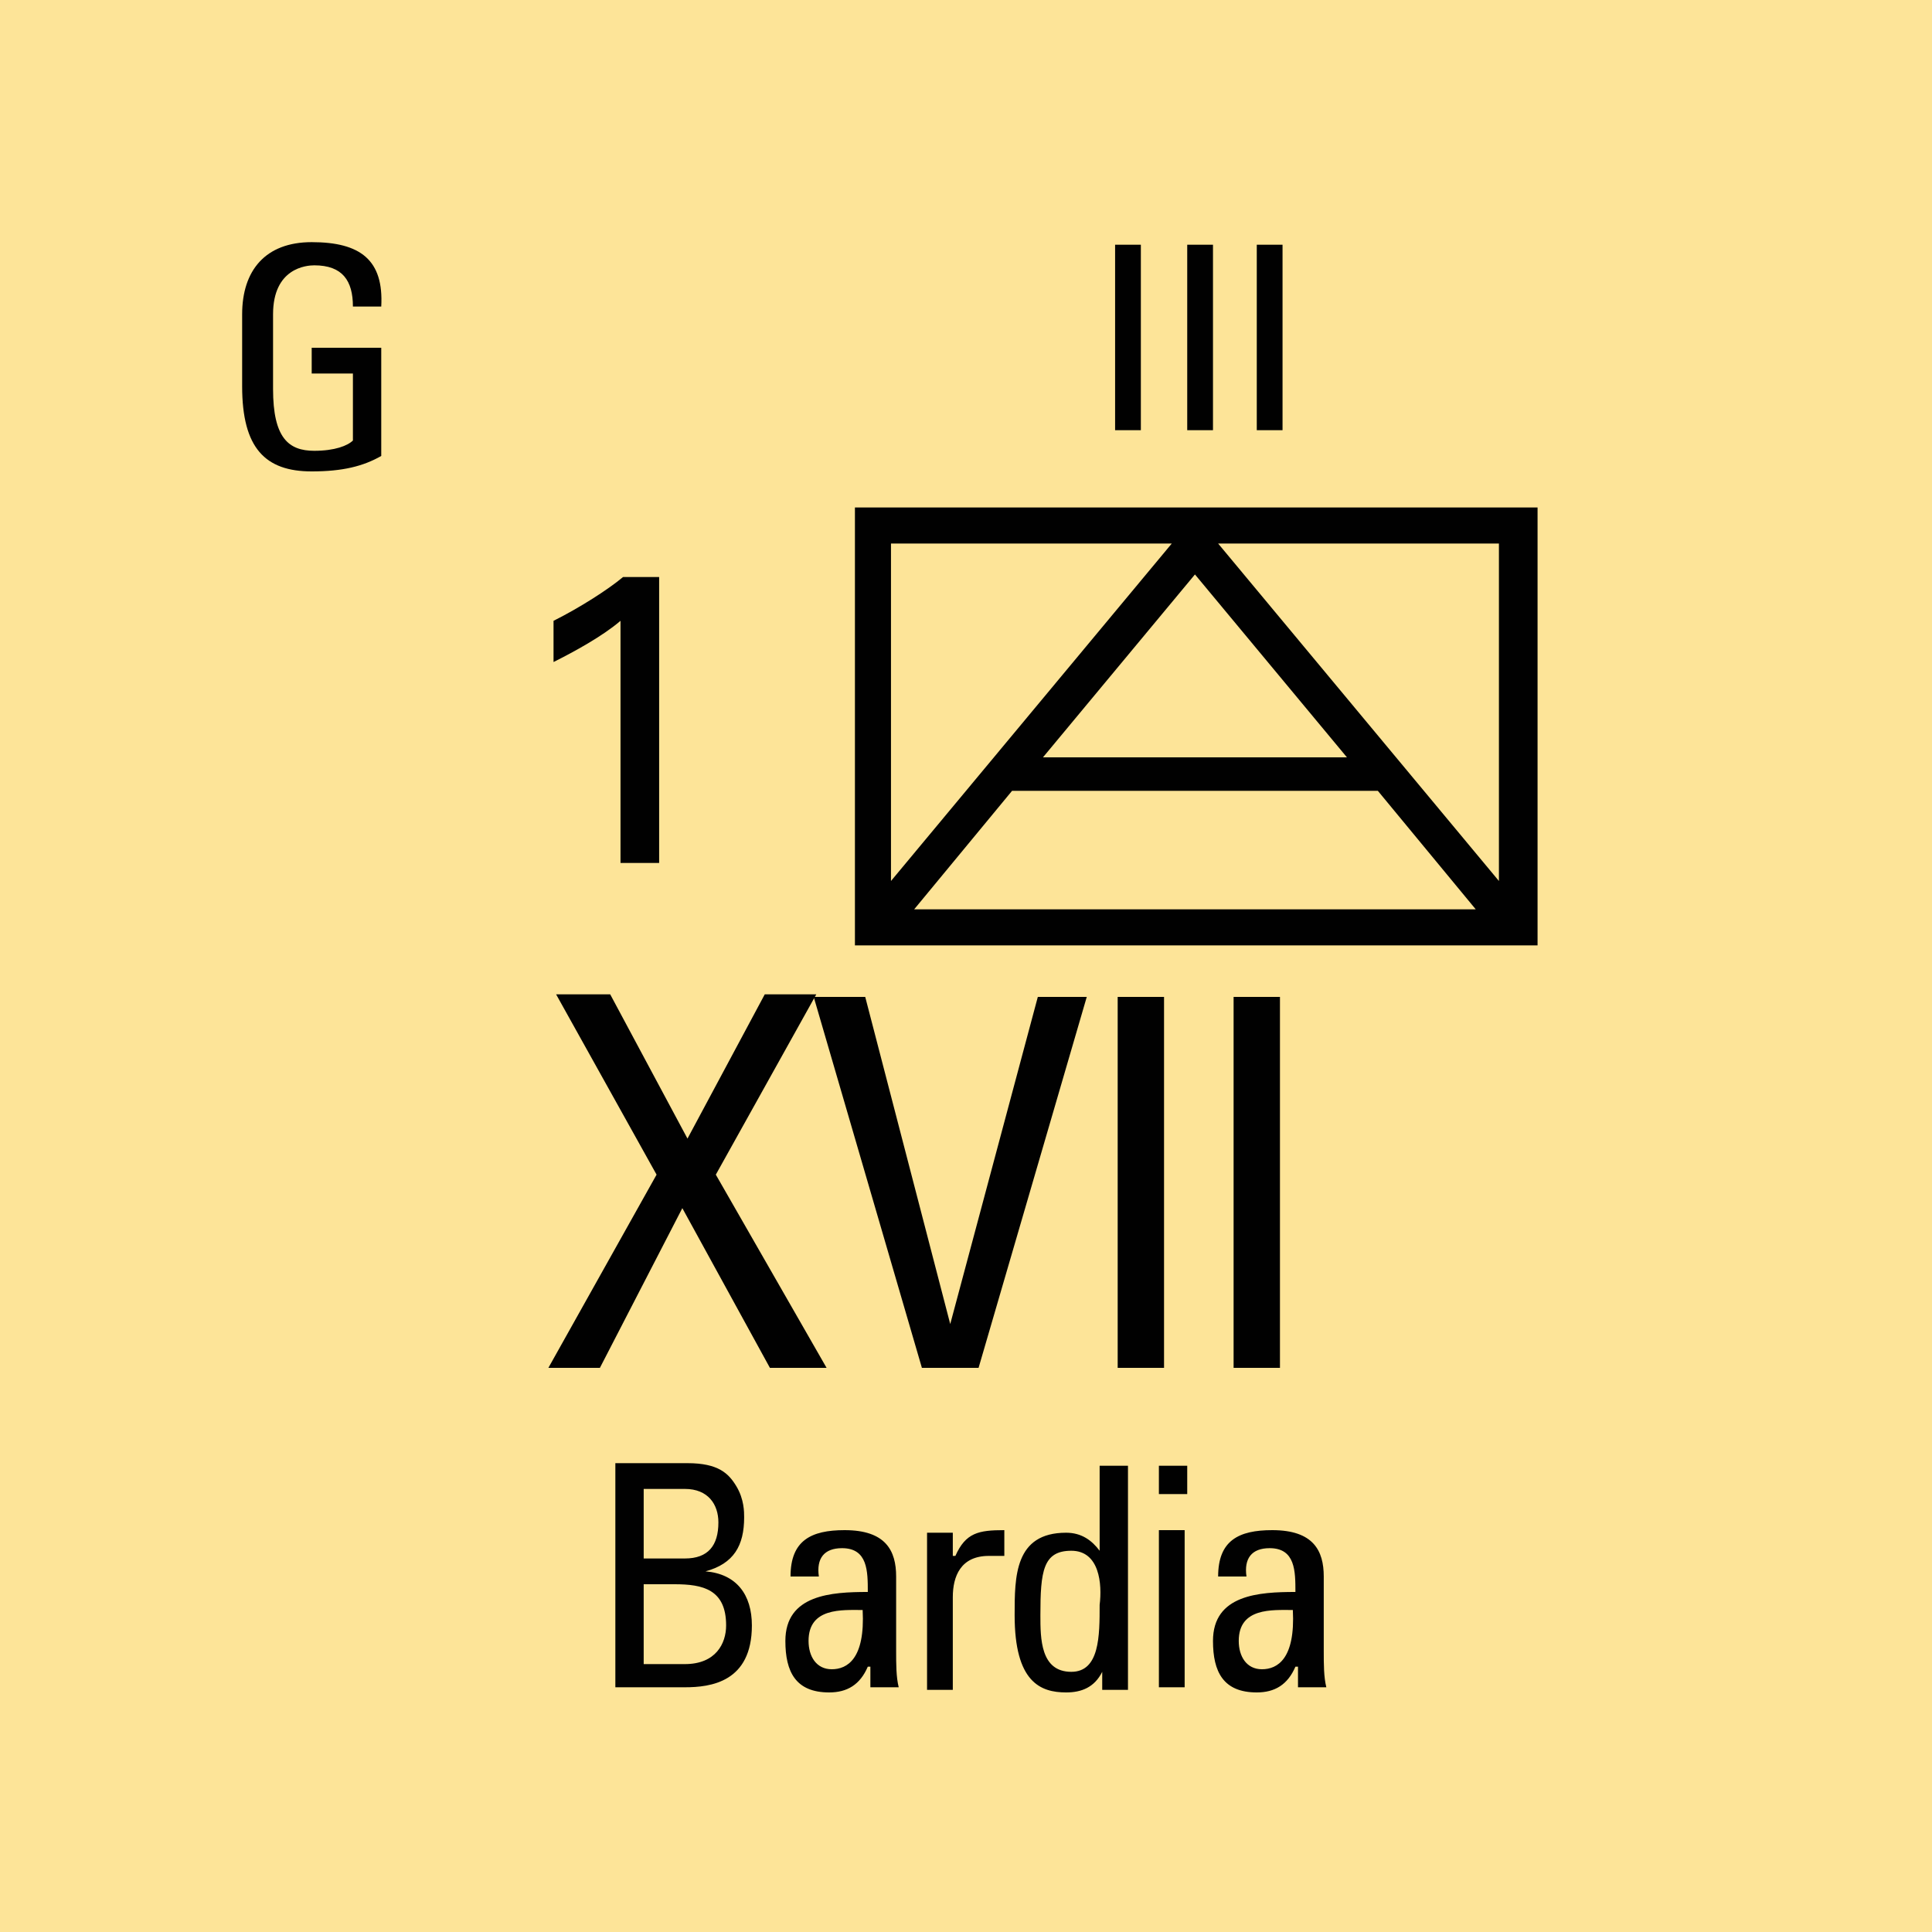 <svg version="1.2" baseProfile="tiny" xmlns="http://www.w3.org/2000/svg" viewBox="0 0 75 75" overflow="visible" xml:space="preserve"><path fill="#FDE498" d="M0 0h75v75H0z"/><path fill="#010101" d="M59.688 19.7v17h-26.5v-17h26.5zm-25.1 1.4v13.1l10.9-13.1h-10.9zm.9 14.2h21.8l-3.8-4.6h-14.2l-3.8 4.6zm5-5.9h11.8l-5.9-7.1-5.9 7.1zm17.7-8.3h-10.9l10.9 13.1V21.1z"/><g fill="#010101"><path d="M32.088 53.1h-2.2l-3.4-6.2-3.2 6.2h-2l4.2-7.5-3.9-7h2.1l3 5.6 3-5.6h2l-3.9 7 4.3 7.5z"/><path d="M37.988 53.1h-2.2l-4.2-14.4h2l3.3 12.7 3.4-12.7h1.9l-4.2 14.4zM45.188 53.1h-1.8V38.7h1.8v14.4zM49.688 53.1h-1.8V38.7h1.8v14.4z"/></g><g fill="#010101"><path d="M43.288 9.5h1v7.2h-1V9.5zM46.088 9.5h1v7.2h-1V9.5zM48.788 9.5h1v7.2h-1V9.5z"/></g><path fill="#010101" d="M24.088 24.1c-.7.6-1.8 1.2-2.6 1.6v-1.6c1-.5 2.1-1.2 2.7-1.7h1.4v11.1h-1.5v-9.4z"/><g fill="#010101"><path d="M23.888 65.5v-8.7h2.8c1.2 0 1.6.4 1.9.9.3.5.3 1 .3 1.2 0 1.1-.4 1.8-1.5 2.1 1.2.1 1.8.9 1.8 2.1 0 2.2-1.6 2.4-2.6 2.4h-2.7zm1.1-5h1.6c.9 0 1.3-.5 1.3-1.4 0-.7-.4-1.3-1.3-1.3h-1.6v2.7zm0 4.1h1.6c1.2 0 1.6-.8 1.6-1.5 0-1.4-.9-1.6-2-1.6h-1.2v3.1zM33.688 64.7c-.3.7-.8 1-1.5 1-1.3 0-1.7-.8-1.7-2 0-1.8 1.8-1.9 3.2-1.9 0-.8 0-1.7-1-1.7-.7 0-1 .4-.9 1.1h-1.1c0-1.4.8-1.8 2.1-1.8 1.6 0 2 .8 2 1.8v2.9c0 .5 0 1 .1 1.4h-1.1v-.8zm-2.3-1c0 .6.3 1.1.9 1.1.6 0 1.3-.4 1.2-2.3-.8 0-2.1-.1-2.1 1.2zM37.088 60.4c.4-.9.9-1 1.9-1v1h-.6c-1.1 0-1.4.8-1.4 1.6v3.6h-1v-6.1h1v.9zM42.788 56.9h1v8.7h-1v-.7c-.3.6-.8.8-1.4.8-1 0-2-.4-2-3 0-1.5 0-3.2 2-3.2.6 0 1 .3 1.3.7v-3.3zm-1.2 3.3c-1.1 0-1.2.8-1.2 2.5 0 .9 0 2.2 1.2 2.2 1.1 0 1.1-1.4 1.1-2.6.1-.8 0-2.1-1.1-2.1zM44.988 56.9h1.1V58h-1.1v-1.1zm1 8.6h-1v-6.1h1v6.1zM50.288 64.7c-.3.7-.8 1-1.5 1-1.3 0-1.7-.8-1.7-2 0-1.8 1.8-1.9 3.2-1.9 0-.8 0-1.7-1-1.7-.7 0-1 .4-.9 1.1h-1.1c0-1.4.8-1.8 2.1-1.8 1.6 0 2 .8 2 1.8v2.9c0 .5 0 1 .1 1.4h-1.1v-.8zm-2.2-1c0 .6.3 1.1.9 1.1.6 0 1.3-.4 1.2-2.3-.8 0-2.1-.1-2.1 1.2z"/></g><path fill="#010101" d="M13.7 11.9c0-1-.4-1.6-1.5-1.6-.3 0-1.6.1-1.6 1.9v2.9c0 1.9.6 2.4 1.6 2.4.8 0 1.3-.2 1.5-.4v-2.6h-1.6v-1h2.7v4.2c-.7.4-1.5.6-2.7.6-1.8 0-2.7-.9-2.7-3.3v-2.8c0-1.7.9-2.8 2.7-2.8 1.9 0 2.8.7 2.7 2.5h-1.1z"/></svg>